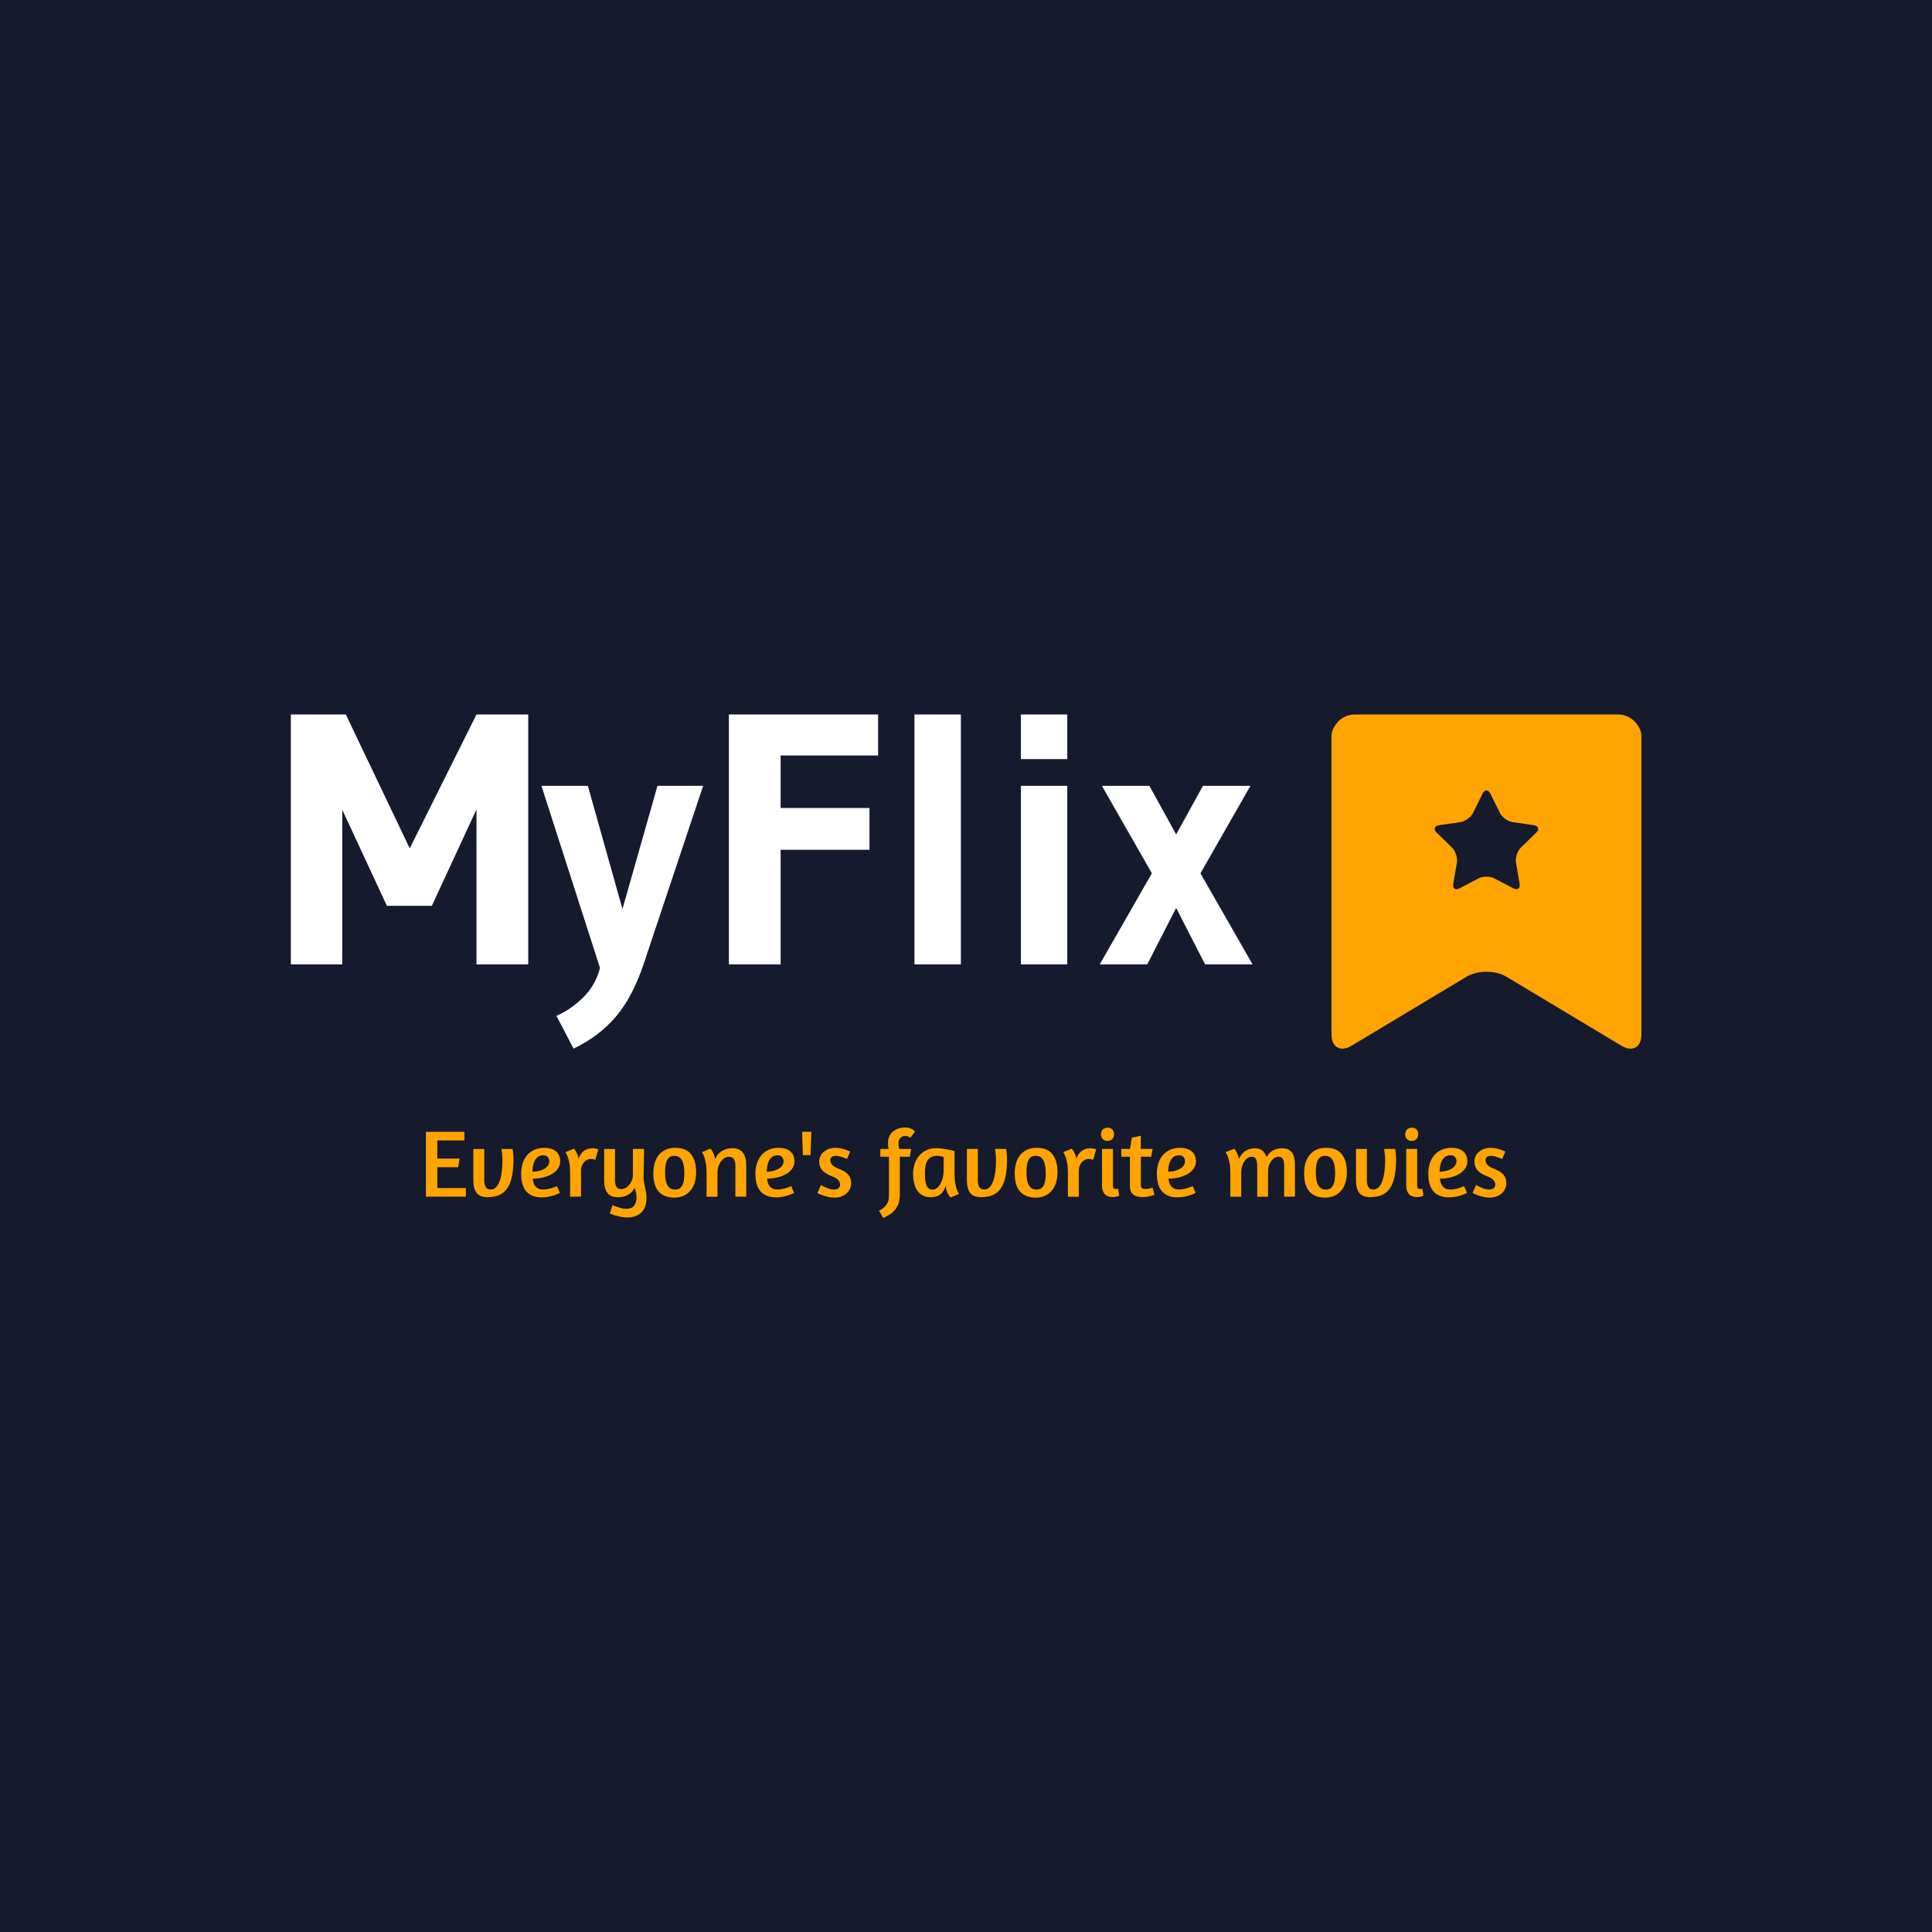 <?xml version="1.0" encoding="UTF-8"?>
<svg id="a-0" xmlns="http://www.w3.org/2000/svg" viewBox="0 0 1000 1000">
  <defs>
    <style>
      .cls-1 {
        fill: #fff;
      }

      .cls-2 {
        fill: #151a2d;
      }

      .cls-3 {
        fill: #ffa400;
      }
    </style>
  </defs>
  <rect class="cls-2" width="1000" height="1000"/>
  <g id="tight-bounds">
    <g>
      <g id="text-0">
        <path class="cls-1" d="M273.42,369.8v129.35h-26.79v-80.2l-23.1,49.89h-23.28l-23.1-49.71v80.02h-26.61v-129.35h28.46l33.08,69.3,34.56-69.3h26.79Zm37.14,131.2h0l-30.31-94.24h24.02l17.92,63.75,18.11-63.75h23.65l-30.86,92.4c-3.82,11.33-8.62,20.39-14.41,27.16-5.79,6.78-13.06,12.26-21.81,16.45h0l-8.87-17c4.93-2.09,9.55-5.26,13.86-9.5,4.31-4.26,7.21-9.35,8.69-15.26Zm66.71-131.2h77.24v21.25h-50.45v27.16h45.98v21.62h-45.98v59.32h-26.79v-129.35Zm120.08,0v129.35h-24.02v-129.35h24.02Zm55.07,0v23.1h-24.02v-23.1h24.02Zm0,36.96v92.4h-24.02v-92.4h24.02Zm17.92,0h24.58l13.86,25.13,13.86-25.13h24.58l-25.87,45.27,26.98,47.12h-24.58l-14.97-29.2-14.97,29.2h-24.58l26.98-47.12-25.87-45.27Z"/>
        <path class="cls-3" d="M849.59,381.04c0-2.04-.68-3.9-1.79-5.42-2.11-3.46-5.9-5.81-10.24-5.81h-136.35c-4.33,0-8.12,2.34-10.24,5.8-1.1,1.53-1.79,3.4-1.79,5.43,0,.13,.04,.26,.04,.4s-.04,.26-.04,.4v153.6c0,6.61,4.64,9.25,10.32,5.85l59.58-35.75c5.68-3.4,14.96-3.4,20.62,0l59.59,35.75c5.68,3.4,10.31,.77,10.31-5.85v-153.6c0-.14-.03-.26-.04-.4,0-.14,.04-.27,.04-.4Zm-54.46,49.95l-7.96,7.74c-1.8,1.77-2.93,5.23-2.51,7.73l1.87,10.93c.44,2.49-1.05,3.56-3.28,2.39l-9.82-5.16c-2.23-1.17-5.88-1.17-8.11,0l-9.82,5.16c-2.23,1.18-3.72,.1-3.28-2.39l1.87-10.93c.43-2.49-.71-5.96-2.5-7.73l-7.96-7.74c-1.8-1.76-1.24-3.5,1.26-3.87l10.98-1.6c2.49-.36,5.45-2.51,6.57-4.76l4.92-9.95c1.12-2.27,2.94-2.27,4.06,0l4.91,9.95c1.11,2.26,4.08,4.4,6.56,4.76l10.98,1.6c2.49,.37,3.05,2.11,1.26,3.87Z"/>
      </g>
      <path id="text-1" class="cls-3" d="M220.45,619.4v-33.57h19.93v4.46h-14.03v9.37h11.55l-.74,4.51h-10.81v10.76h14.78v4.46h-20.68Zm39.07-24.69h5.75l.1,.4c.03,.3,.08,.68,.15,1.16,.07,.48,.12,1.03,.17,1.64,.05,.61,.08,1.24,.08,1.86h0c0,3.67-.27,6.77-.82,9.29-.54,2.53-1.37,4.58-2.48,6.15-1.1,1.57-2.51,2.71-4.21,3.4-1.7,.69-3.71,1.04-6.02,1.04h0c-2.61,0-4.47-.75-5.58-2.25-1.1-1.51-1.66-3.58-1.66-6.23h0v-16.46h5.65v16.31c0,1.39,.25,2.51,.74,3.37,.5,.86,1.34,1.29,2.53,1.29h0c1.19,0,2.18-.45,2.98-1.34,.79-.89,1.42-2.06,1.88-3.5,.46-1.43,.79-3.07,.99-4.91,.2-1.83,.3-3.69,.3-5.57h0c0-.69-.03-1.38-.08-2.06-.05-.67-.11-1.28-.2-1.8-.08-.53-.14-.96-.17-1.29h0l-.1-.5Zm10.21,12.94c0-2.21,.3-4.17,.91-5.85,.61-1.69,1.46-3.1,2.53-4.24,1.08-1.14,2.34-2,3.8-2.58,1.45-.58,3.02-.86,4.71-.86h0c1.49,0,2.75,.18,3.79,.55,1.04,.36,1.9,.86,2.56,1.49,.66,.63,1.15,1.37,1.46,2.23,.32,.86,.48,1.79,.48,2.78h0c0,1.19-.33,2.32-.99,3.39-.66,1.08-1.61,2.02-2.86,2.83-1.24,.81-2.73,1.46-4.48,1.93-1.75,.48-3.72,.74-5.9,.77h0c.1,.76,.25,1.48,.47,2.15,.22,.68,.53,1.28,.94,1.79,.42,.52,.96,.92,1.62,1.22,.66,.3,1.49,.45,2.48,.45h0c.73,0,1.5-.08,2.33-.25,.83-.17,1.59-.36,2.28-.6h0c.83-.26,1.64-.56,2.43-.89h0l1.49,3.52c-.86,.43-1.79,.81-2.78,1.14h0c-.86,.3-1.85,.56-2.98,.79-1.12,.23-2.31,.35-3.57,.35h0c-1.92,0-3.55-.29-4.91-.87-1.36-.58-2.46-1.39-3.32-2.45-.86-1.06-1.49-2.33-1.88-3.82-.4-1.49-.6-3.14-.6-4.96h0Zm11.5-9.67c-1.09,0-1.99,.25-2.71,.76-.71,.52-1.28,1.18-1.71,1.99-.43,.81-.74,1.72-.92,2.73-.18,1-.28,2.02-.32,3.04h0c1.59-.07,2.93-.27,4.04-.62,1.11-.34,2.01-.77,2.71-1.29,.69-.51,1.2-1.06,1.51-1.66,.32-.6,.48-1.19,.48-1.79h0c0-.96-.28-1.73-.84-2.31-.56-.58-1.31-.86-2.23-.86h0Zm24.48,1.88c-.6,0-1.19,.15-1.79,.45s-1.12,.7-1.59,1.21c-.46,.52-.84,1.14-1.14,1.86-.3,.73-.45,1.54-.45,2.43h0v13.59h-5.65v-12.5c0-1.98-.13-3.65-.4-4.99-.26-1.34-.55-2.42-.84-3.24h0c-.36-.96-.76-1.74-1.19-2.33h0l4.46-1.79c.3,.36,.61,.81,.94,1.34h0c.26,.46,.53,1.01,.79,1.64,.26,.63,.48,1.37,.64,2.23h0c.66-1.92,1.62-3.3,2.88-4.15,1.26-.84,2.68-1.26,4.26-1.26h0c.76,0,1.47,.09,2.13,.27,.66,.19,.98,.28,.94,.28h0l-1.59,5.5s-.16-.09-.57-.28c-.42-.18-1.04-.27-1.86-.27h0Zm27.67-5.16l-.25,14.68c0,.99,.08,1.9,.23,2.73,.15,.83,.31,1.64,.5,2.45,.18,.81,.35,1.63,.52,2.46,.17,.83,.25,1.74,.25,2.73h0c0,3.5-.89,6.12-2.68,7.83-1.79,1.72-4.2,2.58-7.24,2.58h0c-.99,0-1.98-.09-2.98-.27-.99-.19-1.91-.39-2.75-.62-.85-.23-1.57-.46-2.16-.69s-.99-.4-1.19-.5h0l1.39-4.31c.46,.2,.99,.41,1.57,.62,.58,.21,1.17,.42,1.79,.61,.61,.2,1.24,.36,1.9,.5,.66,.13,1.31,.2,1.93,.2h0c1.85,0,3.19-.56,4.02-1.67,.83-1.1,1.24-2.53,1.24-4.28h0c0-1.59-.33-3.22-.99-4.91h0c-.93,1.75-2.16,3-3.69,3.74-1.54,.75-3.15,1.12-4.84,1.12h0c-2.61,0-4.47-.76-5.57-2.28-1.11-1.52-1.67-3.6-1.67-6.25h0v-16.46h5.65v16.31c0,1.39,.25,2.48,.74,3.27s1.34,1.19,2.53,1.19h0c.63,0,1.3-.18,2.01-.55,.71-.36,1.35-.87,1.93-1.52,.58-.64,1.05-1.42,1.44-2.33,.38-.91,.57-1.89,.57-2.95h0v-13.44h5.8Zm16.07-.6c3.8,0,6.56,1.12,8.28,3.37,1.72,2.25,2.58,5.34,2.58,9.27h0c0,1.85-.23,3.58-.69,5.18-.46,1.61-1.17,2.99-2.11,4.17-.94,1.18-2.12,2.1-3.54,2.78-1.42,.68-3.07,1.02-4.96,1.02h0c-1.88,0-3.51-.29-4.89-.87-1.37-.58-2.5-1.41-3.39-2.5-.89-1.09-1.55-2.41-1.96-3.97-.41-1.55-.61-3.31-.61-5.26h0c0-1.88,.23-3.63,.69-5.24,.46-1.6,1.16-2.99,2.1-4.17,.95-1.17,2.13-2.1,3.55-2.78,1.42-.67,3.07-1.01,4.96-1.01h0Zm-.5,4.17c-.96,0-1.75,.21-2.36,.64-.61,.43-1.09,1.03-1.44,1.81-.34,.77-.58,1.68-.71,2.73-.13,1.04-.2,2.15-.2,3.34h0c0,1.22,.07,2.38,.22,3.47,.15,1.09,.43,2.04,.82,2.85,.4,.81,.93,1.45,1.61,1.91,.68,.46,1.55,.69,2.61,.69h0c.96,0,1.74-.21,2.35-.64,.61-.43,1.09-1.03,1.44-1.81,.35-.77,.59-1.67,.72-2.7,.13-1.02,.2-2.13,.2-3.32h0c0-1.22-.08-2.38-.23-3.47-.15-1.09-.42-2.05-.81-2.88-.4-.83-.94-1.47-1.62-1.93-.67-.46-1.54-.69-2.6-.69h0Zm37.29,21.12h-5.6v-16.02c0-1.39-.25-2.51-.74-3.35-.5-.84-1.34-1.26-2.53-1.26h0c-.76,0-1.5,.19-2.21,.57-.71,.38-1.34,.94-1.9,1.67-.56,.73-1.02,1.61-1.37,2.65-.34,1.04-.52,2.21-.52,3.5h0v12.25h-5.65v-12.5c0-1.98-.13-3.65-.4-4.99-.26-1.34-.55-2.42-.84-3.24h0c-.36-.96-.76-1.74-1.19-2.33h0l4.46-1.79c.33,.36,.66,.81,.99,1.34h0c.26,.46,.53,1.03,.79,1.71,.26,.68,.48,1.45,.64,2.31h0c.86-1.98,2.1-3.41,3.72-4.29,1.62-.87,3.32-1.31,5.11-1.31h0c2.55,0,4.39,.77,5.52,2.3,1.14,1.54,1.72,3.62,1.72,6.23h0v16.56Zm4.75-11.75c0-2.21,.31-4.17,.92-5.85,.61-1.69,1.45-3.1,2.53-4.24,1.07-1.14,2.33-2,3.79-2.58,1.45-.58,3.02-.86,4.71-.86h0c1.49,0,2.75,.18,3.8,.55,1.04,.36,1.89,.86,2.55,1.49,.66,.63,1.15,1.37,1.47,2.23,.31,.86,.47,1.79,.47,2.78h0c0,1.19-.33,2.32-.99,3.39-.66,1.08-1.61,2.02-2.85,2.83-1.24,.81-2.74,1.46-4.49,1.93-1.75,.48-3.72,.74-5.9,.77h0c.1,.76,.26,1.48,.48,2.15,.21,.68,.53,1.28,.94,1.79,.41,.52,.95,.92,1.61,1.22,.66,.3,1.49,.45,2.48,.45h0c.73,0,1.5-.08,2.33-.25,.83-.17,1.59-.36,2.28-.6h0c.83-.26,1.64-.56,2.43-.89h0l1.49,3.52c-.86,.43-1.79,.81-2.78,1.14h0c-.86,.3-1.85,.56-2.98,.79s-2.31,.35-3.57,.35h0c-1.92,0-3.55-.29-4.91-.87-1.36-.58-2.46-1.39-3.32-2.45s-1.49-2.33-1.88-3.82c-.4-1.49-.6-3.14-.6-4.96h0Zm11.5-9.67c-1.09,0-1.99,.25-2.7,.76-.71,.52-1.29,1.18-1.72,1.99-.43,.81-.73,1.72-.91,2.73-.19,1-.29,2.02-.33,3.04h0c1.59-.07,2.94-.27,4.05-.62,1.1-.34,2-.77,2.7-1.29,.69-.51,1.2-1.06,1.52-1.66,.31-.6,.47-1.19,.47-1.79h0c0-.96-.28-1.73-.84-2.31-.56-.58-1.31-.86-2.23-.86h0Zm12.69-12.15h4.76l-.4,12.05h-3.97l-.4-12.05Zm17.21,8.28h0c.96,0,1.9,.1,2.83,.3,.93,.2,1.75,.43,2.48,.69h0c.86,.3,1.65,.61,2.38,.94h0l-1.69,3.87c-.66-.3-1.32-.56-1.98-.79h0c-.56-.2-1.18-.39-1.86-.58-.67-.18-1.34-.27-2-.27h0c-.76,0-1.41,.18-1.96,.55-.54,.36-.81,.91-.81,1.64h0c0,1.88,1.37,3.36,4.12,4.41h0c1.02,.4,1.95,.82,2.78,1.26,.83,.45,1.53,.97,2.1,1.57,.58,.6,1.02,1.28,1.32,2.05,.3,.78,.45,1.7,.45,2.76h0c0,.93-.19,1.83-.58,2.73-.38,.89-.94,1.69-1.69,2.38-.74,.69-1.65,1.25-2.73,1.66-1.07,.42-2.28,.62-3.64,.62h0c-1.09,0-2.17-.12-3.22-.37-1.06-.25-2.01-.53-2.86-.82-.84-.3-1.51-.58-2-.84h0l-.74-.35,1.83-4.17,.64,.35c.43,.26,.98,.55,1.64,.84,.66,.3,1.37,.57,2.13,.81,.76,.25,1.45,.38,2.08,.38h0c1.16,0,2.02-.23,2.58-.69,.56-.46,.84-1.07,.84-1.83h0c0-.86-.31-1.65-.92-2.36-.61-.71-1.52-1.29-2.75-1.76h0c-2.55-.96-4.37-2.05-5.48-3.27-1.1-1.22-1.66-2.81-1.66-4.76h0c0-.93,.21-1.81,.64-2.66,.43-.84,1.01-1.58,1.76-2.23,.75-.64,1.63-1.14,2.66-1.51,1.02-.36,2.13-.55,3.32-.55Zm41.24-8.43l-2.43,3.22c-.1-.1-.4-.28-.91-.55-.52-.26-1-.4-1.47-.4h0c-.3,0-.66,.04-1.09,.12-.43,.09-.84,.27-1.24,.55-.4,.28-.73,.69-1.01,1.22-.28,.53-.43,1.22-.43,2.08h0c0,.36,.03,.78,.08,1.24,.05,.46,.15,.98,.32,1.54h6.15l-.69,4.02h-5.16v19.44c0,1.98-.25,3.65-.76,4.99-.52,1.34-1.19,2.46-2.01,3.37-.83,.91-1.74,1.66-2.75,2.27-1.01,.61-2.01,1.17-3,1.67h0l-2.28-3.77c1.22-.63,2.18-1.3,2.88-2,.69-.71,1.22-1.42,1.57-2.13,.34-.71,.55-1.4,.61-2.06,.07-.66,.1-1.26,.1-1.79h0v-19.98h-4.46v-4.02h4.31c-.13-.5-.22-1.01-.27-1.54-.05-.53-.08-1.02-.08-1.49h0c0-1.32,.24-2.5,.72-3.52,.48-1.02,1.12-1.87,1.93-2.53,.81-.66,1.75-1.17,2.83-1.52,1.07-.34,2.19-.52,3.34-.52h0c1.29,0,2.35,.2,3.17,.61,.83,.42,1.5,.91,2.03,1.47h0Zm20.43,10.07v11.7c0,1.98,.13,3.64,.38,4.98,.24,1.34,.52,2.43,.81,3.25h0c.36,.99,.76,1.77,1.19,2.33h0l-4.41,1.79c-.43-.43-.83-.94-1.19-1.54h0c-.3-.53-.58-1.17-.84-1.91-.26-.74-.43-1.62-.5-2.65h0c-.56,1.98-1.46,3.48-2.7,4.48-1.24,1.01-2.92,1.52-5.04,1.52h0c-1.55,0-2.9-.29-4.04-.87-1.14-.58-2.1-1.4-2.86-2.48-.76-1.07-1.32-2.37-1.69-3.89-.36-1.52-.55-3.21-.55-5.06h0c0-1.88,.29-3.63,.87-5.24,.58-1.6,1.39-2.98,2.43-4.14,1.04-1.16,2.28-2.07,3.74-2.73,1.45-.66,3.06-.99,4.81-.99h0c.99,0,2.03,.07,3.1,.22,1.07,.15,2.07,.31,2.99,.48,.93,.17,1.71,.32,2.36,.47,.64,.15,1.01,.24,1.11,.28h0Zm-11.35,19.98c.83,0,1.59-.28,2.28-.84s1.3-1.3,1.81-2.21c.51-.91,.91-1.95,1.19-3.12,.28-1.17,.42-2.37,.42-3.59h0v-7.14c-.33-.1-.83-.21-1.49-.35-.66-.13-1.26-.2-1.79-.2h0c-1.26,0-2.29,.21-3.09,.64-.81,.43-1.47,1.02-1.96,1.79s-.84,1.67-1.04,2.73c-.2,1.06-.3,2.21-.3,3.47h0c0,1.16,.03,2.26,.1,3.32s.24,2,.53,2.83c.28,.83,.68,1.48,1.21,1.96,.53,.48,1.24,.71,2.13,.71h0Zm32.28-21.02h5.75l.1,.4c.03,.3,.08,.68,.15,1.16,.07,.48,.12,1.03,.17,1.64,.05,.61,.08,1.24,.08,1.86h0c0,3.67-.27,6.77-.82,9.29-.54,2.53-1.37,4.58-2.48,6.15-1.1,1.57-2.51,2.71-4.21,3.4-1.7,.69-3.71,1.04-6.02,1.04h0c-2.61,0-4.47-.75-5.58-2.25-1.1-1.51-1.66-3.58-1.66-6.23h0v-16.46h5.65v16.31c0,1.39,.25,2.51,.74,3.37,.5,.86,1.34,1.29,2.53,1.29h0c1.19,0,2.18-.45,2.98-1.34,.79-.89,1.42-2.06,1.88-3.5,.46-1.43,.79-3.07,.99-4.91,.2-1.83,.3-3.69,.3-5.57h0c0-.69-.03-1.38-.08-2.06-.05-.67-.11-1.28-.2-1.8-.08-.53-.14-.96-.17-1.29h0l-.1-.5Zm21.52-.6c3.8,0,6.56,1.12,8.28,3.37s2.58,5.34,2.58,9.27h0c0,1.85-.23,3.58-.69,5.18-.46,1.61-1.17,2.99-2.11,4.17-.94,1.18-2.12,2.1-3.54,2.78-1.42,.68-3.07,1.02-4.96,1.02h0c-1.88,0-3.51-.29-4.89-.87-1.37-.58-2.5-1.41-3.39-2.5-.89-1.09-1.55-2.41-1.96-3.97-.41-1.55-.61-3.31-.61-5.26h0c0-1.88,.23-3.63,.69-5.24,.46-1.6,1.16-2.99,2.1-4.17,.95-1.17,2.13-2.1,3.55-2.78,1.42-.67,3.07-1.01,4.96-1.01h0Zm-.5,4.17c-.96,0-1.75,.21-2.36,.64-.61,.43-1.09,1.03-1.44,1.81-.34,.77-.58,1.68-.71,2.73-.13,1.04-.2,2.15-.2,3.34h0c0,1.22,.07,2.38,.22,3.47,.15,1.09,.43,2.04,.82,2.85,.4,.81,.93,1.45,1.61,1.91,.68,.46,1.55,.69,2.61,.69h0c.96,0,1.74-.21,2.35-.64,.61-.43,1.09-1.03,1.44-1.81,.35-.77,.59-1.67,.72-2.7,.13-1.02,.2-2.13,.2-3.32h0c0-1.22-.08-2.38-.23-3.47-.15-1.09-.42-2.05-.81-2.88-.4-.83-.94-1.47-1.62-1.93-.67-.46-1.54-.69-2.6-.69h0Zm27.36,1.59c-.6,0-1.19,.15-1.79,.45s-1.12,.7-1.59,1.21c-.46,.52-.84,1.14-1.14,1.86-.3,.73-.45,1.54-.45,2.43h0v13.59h-5.65v-12.5c0-1.98-.13-3.65-.4-4.99-.26-1.34-.55-2.42-.84-3.24h0c-.36-.96-.76-1.74-1.19-2.33h0l4.46-1.79c.3,.36,.61,.81,.94,1.34h0c.26,.46,.53,1.01,.79,1.64,.26,.63,.48,1.37,.64,2.23h0c.66-1.92,1.62-3.3,2.88-4.15,1.26-.84,2.68-1.26,4.26-1.26h0c.76,0,1.47,.09,2.13,.27,.66,.19,.98,.28,.94,.28h0l-1.59,5.5s-.16-.09-.57-.28c-.42-.18-1.04-.27-1.86-.27h0Zm12.45,19.73c-1.75,0-3.09-.52-4.02-1.57-.93-1.04-1.39-2.38-1.39-4.04h0v-19.29h5.65v18.79c0,.76,.12,1.27,.35,1.54,.23,.26,.58,.4,1.04,.4h.43c.15,0,.28-.02,.42-.05h0c.13,0,.28-.02,.45-.05h0l.6,3.57c-.23,.13-.53,.25-.89,.35h0c-.3,.1-.67,.18-1.11,.25-.45,.07-.96,.1-1.52,.1h0Zm-2.48-35.9c1.06,0,1.87,.31,2.43,.94,.56,.63,.84,1.44,.84,2.43h0c0,.99-.29,1.82-.86,2.48-.58,.66-1.43,.99-2.56,.99h0c-1.06,0-1.87-.32-2.45-.97-.58-.64-.87-1.42-.87-2.35h0c0-1.02,.29-1.87,.87-2.53,.58-.66,1.44-.99,2.6-.99h0Zm7.04,15.02v-4.02h4.46l.99-5.8,4.66-1.04v6.84h6.1l-.69,4.02h-5.4v14.68c0,.86,.23,1.41,.69,1.66,.46,.25,.98,.38,1.54,.38h0c.46,0,.93-.03,1.39-.1,.46-.07,.88-.15,1.24-.25h0c.43-.1,.84-.21,1.24-.35h0l.94,3.72-.45,.15c-.3,.13-.74,.27-1.32,.42-.58,.15-1.25,.29-2.03,.41-.77,.11-1.62,.17-2.55,.17h0c-.93,0-1.78-.1-2.56-.3-.77-.2-1.44-.52-2-.96-.56-.45-1-1.02-1.32-1.72-.31-.69-.47-1.55-.47-2.58h0v-15.32h-4.46Zm18.4,8.93c0-2.21,.3-4.17,.91-5.85,.61-1.69,1.46-3.1,2.53-4.24,1.08-1.14,2.34-2,3.8-2.58,1.45-.58,3.02-.86,4.71-.86h0c1.49,0,2.75,.18,3.79,.55,1.04,.36,1.9,.86,2.56,1.49,.66,.63,1.15,1.37,1.46,2.23,.32,.86,.48,1.79,.48,2.78h0c0,1.19-.33,2.32-.99,3.39-.66,1.08-1.61,2.02-2.86,2.83-1.24,.81-2.73,1.46-4.48,1.93-1.75,.48-3.72,.74-5.9,.77h0c.1,.76,.25,1.48,.47,2.15,.22,.68,.53,1.28,.94,1.79,.42,.52,.96,.92,1.62,1.22,.66,.3,1.49,.45,2.48,.45h0c.73,0,1.5-.08,2.33-.25,.83-.17,1.59-.36,2.28-.6h0c.83-.26,1.64-.56,2.43-.89h0l1.49,3.52c-.86,.43-1.79,.81-2.78,1.14h0c-.86,.3-1.85,.56-2.98,.79-1.12,.23-2.31,.35-3.57,.35h0c-1.92,0-3.55-.29-4.91-.87-1.36-.58-2.46-1.39-3.32-2.45-.86-1.06-1.49-2.33-1.88-3.82-.4-1.49-.59-3.14-.59-4.96h0Zm11.5-9.67c-1.09,0-1.99,.25-2.71,.76-.71,.52-1.28,1.18-1.71,1.99-.43,.81-.74,1.72-.92,2.73-.18,1-.28,2.02-.32,3.04h0c1.59-.07,2.93-.27,4.04-.62,1.11-.34,2.01-.77,2.71-1.29,.69-.51,1.2-1.06,1.51-1.66,.32-.6,.48-1.19,.48-1.79h0c0-.96-.28-1.73-.84-2.31-.56-.58-1.31-.86-2.23-.86h0Zm59.99,21.42h-5.6v-16.16c0-1.39-.21-2.49-.64-3.3-.43-.81-1.17-1.21-2.23-1.21h0c-.63,0-1.26,.17-1.9,.52-.65,.35-1.24,.86-1.77,1.52-.53,.66-.96,1.45-1.29,2.38-.33,.93-.5,1.95-.5,3.07h0v13.19h-5.6v-16.16c0-1.39-.21-2.49-.64-3.3-.43-.81-1.17-1.21-2.23-1.21h0c-.66,0-1.31,.19-1.95,.57-.65,.38-1.23,.94-1.74,1.67-.52,.73-.93,1.61-1.24,2.65-.32,1.04-.48,2.21-.48,3.5h0v12.3h-5.65v-12.5c0-1.98-.13-3.65-.4-4.99-.26-1.34-.55-2.42-.84-3.24h0c-.36-.96-.76-1.74-1.19-2.33h0l4.46-1.79c.33,.36,.66,.81,.99,1.34h0c.26,.46,.53,1.03,.79,1.71,.26,.68,.48,1.45,.64,2.31h0c.83-1.98,1.99-3.41,3.5-4.29,1.5-.87,3.09-1.31,4.78-1.31h0c1.69,0,3,.43,3.95,1.29,.94,.86,1.64,1.97,2.1,3.32h0c.89-1.65,2.04-2.84,3.45-3.55,1.4-.71,2.88-1.06,4.43-1.06h0c1.29,0,2.37,.2,3.25,.61,.87,.42,1.57,.99,2.08,1.74,.51,.75,.88,1.64,1.11,2.68,.23,1.04,.35,2.21,.35,3.5h0v16.56Zm16.02-25.29c3.8,0,6.56,1.12,8.28,3.37s2.58,5.34,2.58,9.27h0c0,1.85-.23,3.58-.69,5.18-.46,1.61-1.17,2.99-2.11,4.17-.94,1.18-2.12,2.1-3.54,2.78-1.42,.68-3.07,1.02-4.96,1.02h0c-1.88,0-3.51-.29-4.89-.87-1.37-.58-2.5-1.41-3.39-2.5-.89-1.09-1.55-2.41-1.96-3.97-.41-1.55-.61-3.31-.61-5.26h0c0-1.88,.23-3.63,.69-5.24,.46-1.6,1.16-2.99,2.1-4.17,.95-1.17,2.13-2.1,3.55-2.78,1.42-.67,3.07-1.01,4.96-1.01h0Zm-.5,4.17c-.96,0-1.75,.21-2.36,.64-.61,.43-1.09,1.03-1.44,1.81-.34,.77-.58,1.68-.71,2.73-.13,1.04-.2,2.15-.2,3.34h0c0,1.22,.07,2.38,.22,3.47,.15,1.09,.43,2.04,.82,2.85,.4,.81,.93,1.45,1.61,1.91,.68,.46,1.55,.69,2.61,.69h0c.96,0,1.74-.21,2.35-.64,.61-.43,1.09-1.03,1.44-1.81,.35-.77,.59-1.67,.72-2.7,.13-1.02,.2-2.13,.2-3.32h0c0-1.22-.08-2.38-.23-3.47-.15-1.09-.42-2.05-.81-2.88-.4-.83-.94-1.47-1.62-1.93-.67-.46-1.54-.69-2.6-.69h0Zm30.59-3.57h5.75l.1,.4c.03,.3,.08,.68,.15,1.16,.07,.48,.12,1.03,.17,1.64,.05,.61,.08,1.24,.08,1.86h0c0,3.67-.27,6.77-.82,9.29-.54,2.53-1.37,4.58-2.48,6.15-1.1,1.57-2.51,2.71-4.21,3.4-1.7,.69-3.71,1.04-6.02,1.04h0c-2.61,0-4.47-.75-5.58-2.25-1.1-1.51-1.66-3.58-1.66-6.23h0v-16.46h5.65v16.31c0,1.39,.25,2.51,.74,3.37,.5,.86,1.34,1.29,2.53,1.29h0c1.19,0,2.18-.45,2.98-1.34,.79-.89,1.42-2.06,1.88-3.5,.46-1.43,.79-3.07,.99-4.91,.2-1.83,.3-3.69,.3-5.57h0c0-.69-.03-1.38-.08-2.06-.05-.67-.11-1.28-.2-1.8-.08-.53-.14-.96-.17-1.29h0l-.1-.5Zm16.9,24.89c-1.75,0-3.09-.52-4.02-1.57-.93-1.04-1.39-2.38-1.39-4.04h0v-19.29h5.65v18.79c0,.76,.12,1.27,.35,1.54,.23,.26,.58,.4,1.04,.4h.43c.15,0,.28-.02,.42-.05h0c.13,0,.28-.02,.45-.05h0l.59,3.57c-.23,.13-.53,.25-.89,.35h0c-.3,.1-.67,.18-1.11,.25-.45,.07-.96,.1-1.52,.1h0Zm-2.48-35.9c1.06,0,1.87,.31,2.43,.94,.56,.63,.84,1.44,.84,2.43h0c0,.99-.29,1.82-.86,2.48-.58,.66-1.43,.99-2.56,.99h0c-1.06,0-1.87-.32-2.45-.97-.58-.64-.87-1.42-.87-2.35h0c0-1.02,.29-1.87,.87-2.53,.58-.66,1.44-.99,2.6-.99h0Zm8.48,23.95c0-2.21,.3-4.17,.91-5.85,.61-1.69,1.46-3.1,2.53-4.24,1.08-1.14,2.34-2,3.8-2.58,1.45-.58,3.02-.86,4.71-.86h0c1.49,0,2.75,.18,3.79,.55,1.04,.36,1.9,.86,2.56,1.49,.66,.63,1.15,1.37,1.46,2.23,.32,.86,.48,1.79,.48,2.78h0c0,1.19-.33,2.32-.99,3.39-.66,1.08-1.61,2.02-2.86,2.83-1.24,.81-2.73,1.46-4.48,1.93-1.75,.48-3.72,.74-5.9,.77h0c.1,.76,.25,1.48,.47,2.15,.22,.68,.53,1.28,.94,1.79,.42,.52,.96,.92,1.62,1.22,.66,.3,1.49,.45,2.48,.45h0c.73,0,1.5-.08,2.33-.25,.83-.17,1.59-.36,2.28-.6h0c.83-.26,1.64-.56,2.43-.89h0l1.49,3.52c-.86,.43-1.79,.81-2.78,1.14h0c-.86,.3-1.85,.56-2.98,.79s-2.31,.35-3.57,.35h0c-1.92,0-3.55-.29-4.91-.87-1.36-.58-2.46-1.39-3.32-2.45-.86-1.06-1.49-2.33-1.88-3.82-.4-1.49-.59-3.14-.59-4.96h0Zm11.5-9.67c-1.09,0-1.99,.25-2.71,.76-.71,.52-1.28,1.18-1.71,1.99-.43,.81-.74,1.72-.92,2.73-.18,1-.28,2.02-.32,3.04h0c1.59-.07,2.93-.27,4.04-.62,1.11-.34,2.01-.77,2.71-1.29,.69-.51,1.2-1.06,1.51-1.66,.32-.6,.48-1.19,.48-1.79h0c0-.96-.28-1.73-.84-2.31-.56-.58-1.31-.86-2.23-.86h0Zm20.73-3.87h0c.96,0,1.9,.1,2.83,.3,.93,.2,1.75,.43,2.48,.69h0c.86,.3,1.65,.61,2.38,.94h0l-1.69,3.87c-.66-.3-1.32-.56-1.98-.79h0c-.56-.2-1.18-.39-1.86-.58-.67-.18-1.34-.27-2-.27h0c-.76,0-1.41,.18-1.96,.55-.54,.36-.81,.91-.81,1.64h0c0,1.88,1.37,3.36,4.12,4.41h0c1.02,.4,1.95,.82,2.78,1.26,.83,.45,1.53,.97,2.1,1.57,.58,.6,1.02,1.28,1.32,2.05,.3,.78,.45,1.7,.45,2.76h0c0,.93-.19,1.83-.58,2.73-.38,.89-.94,1.69-1.69,2.38-.74,.69-1.65,1.25-2.73,1.66-1.07,.42-2.28,.62-3.64,.62h0c-1.09,0-2.17-.12-3.22-.37-1.06-.25-2.01-.53-2.86-.82-.84-.3-1.51-.58-2-.84h0l-.74-.35,1.83-4.17,.64,.35c.43,.26,.98,.55,1.64,.84,.66,.3,1.37,.57,2.13,.81,.76,.25,1.45,.38,2.08,.38h0c1.16,0,2.02-.23,2.58-.69,.56-.46,.84-1.07,.84-1.83h0c0-.86-.31-1.65-.92-2.36-.61-.71-1.52-1.29-2.75-1.76h0c-2.55-.96-4.37-2.05-5.48-3.27-1.1-1.22-1.66-2.81-1.66-4.76h0c0-.93,.21-1.81,.64-2.66,.43-.84,1.01-1.58,1.76-2.23,.75-.64,1.63-1.14,2.66-1.51,1.02-.36,2.13-.55,3.32-.55Z"/>
    </g>
  </g>
</svg>